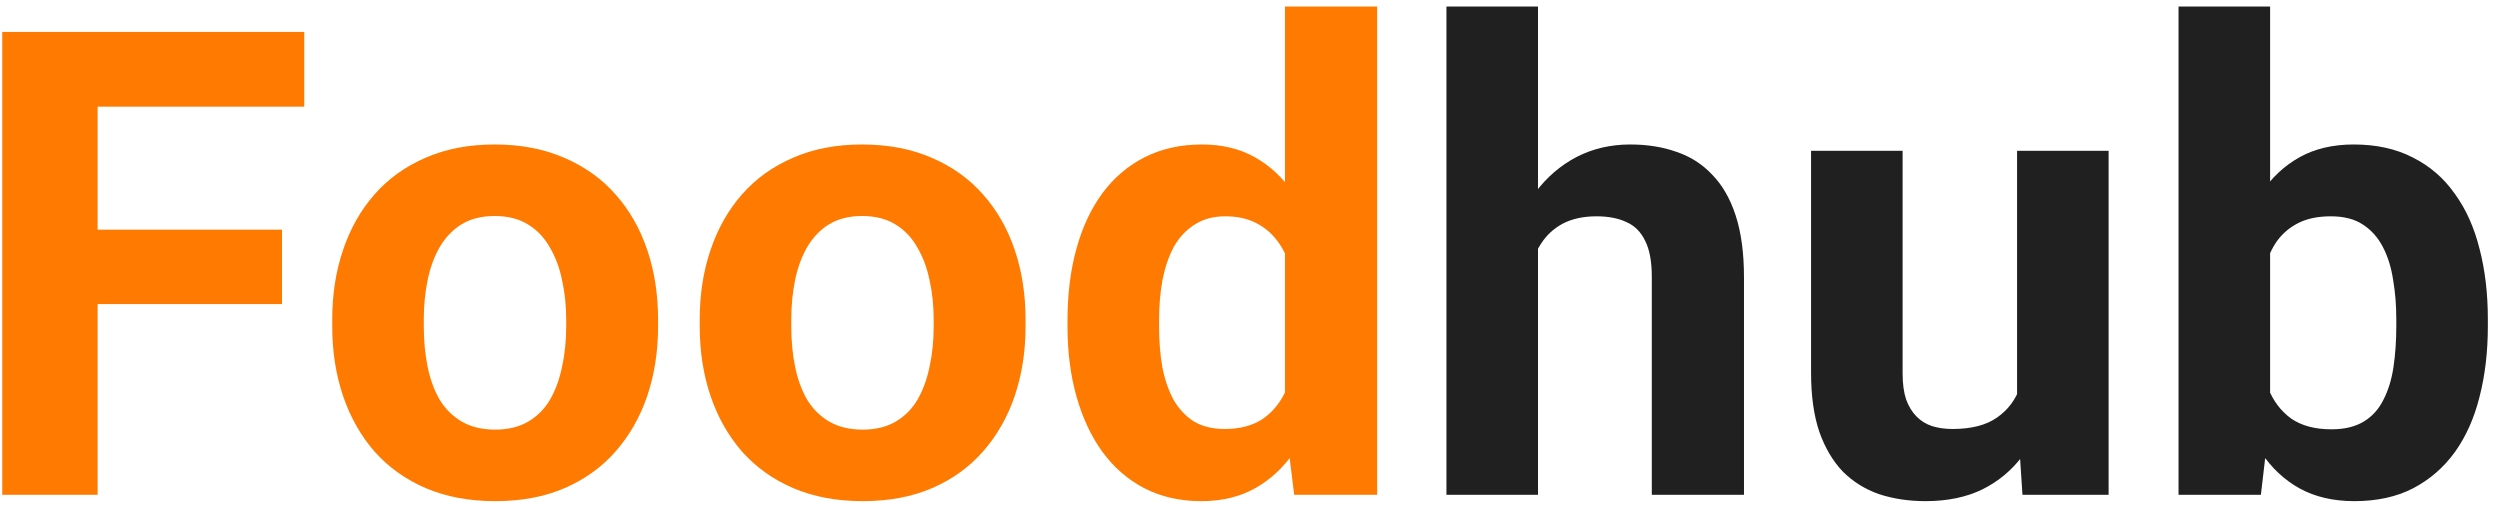 <svg width="192" height="39" viewBox="0 0 192 39" fill="none" xmlns="http://www.w3.org/2000/svg">
<path d="M7.498 2.453V38H0.174V2.453H7.498ZM21.658 17.639V23.352H5.496V17.639H21.658ZM23.367 2.453V8.19H5.496V2.453H23.367ZM25.516 25.061V24.548C25.516 22.611 25.792 20.829 26.346 19.201C26.899 17.557 27.705 16.133 28.763 14.929C29.821 13.724 31.123 12.788 32.669 12.121C34.215 11.438 35.989 11.096 37.991 11.096C39.993 11.096 41.775 11.438 43.338 12.121C44.9 12.788 46.211 13.724 47.269 14.929C48.343 16.133 49.157 17.557 49.71 19.201C50.263 20.829 50.54 22.611 50.54 24.548V25.061C50.54 26.981 50.263 28.763 49.71 30.407C49.157 32.035 48.343 33.459 47.269 34.68C46.211 35.884 44.908 36.82 43.362 37.487C41.816 38.155 40.042 38.488 38.04 38.488C36.038 38.488 34.256 38.155 32.693 37.487C31.147 36.82 29.837 35.884 28.763 34.68C27.705 33.459 26.899 32.035 26.346 30.407C25.792 28.763 25.516 26.981 25.516 25.061ZM32.547 24.548V25.061C32.547 26.167 32.645 27.201 32.84 28.161C33.035 29.121 33.344 29.968 33.768 30.7C34.207 31.416 34.777 31.978 35.477 32.385C36.176 32.792 37.031 32.995 38.04 32.995C39.017 32.995 39.855 32.792 40.555 32.385C41.255 31.978 41.816 31.416 42.239 30.7C42.662 29.968 42.972 29.121 43.167 28.161C43.379 27.201 43.484 26.167 43.484 25.061V24.548C43.484 23.474 43.379 22.465 43.167 21.52C42.972 20.56 42.654 19.714 42.215 18.981C41.792 18.233 41.23 17.647 40.53 17.224C39.83 16.8 38.984 16.589 37.991 16.589C36.998 16.589 36.152 16.8 35.452 17.224C34.769 17.647 34.207 18.233 33.768 18.981C33.344 19.714 33.035 20.56 32.84 21.52C32.645 22.465 32.547 23.474 32.547 24.548ZM53.738 25.061V24.548C53.738 22.611 54.015 20.829 54.568 19.201C55.122 17.557 55.927 16.133 56.985 14.929C58.043 13.724 59.345 12.788 60.892 12.121C62.438 11.438 64.212 11.096 66.214 11.096C68.216 11.096 69.998 11.438 71.561 12.121C73.123 12.788 74.433 13.724 75.491 14.929C76.565 16.133 77.379 17.557 77.933 19.201C78.486 20.829 78.763 22.611 78.763 24.548V25.061C78.763 26.981 78.486 28.763 77.933 30.407C77.379 32.035 76.565 33.459 75.491 34.68C74.433 35.884 73.131 36.82 71.585 37.487C70.039 38.155 68.265 38.488 66.263 38.488C64.261 38.488 62.478 38.155 60.916 37.487C59.37 36.82 58.06 35.884 56.985 34.68C55.927 33.459 55.122 32.035 54.568 30.407C54.015 28.763 53.738 26.981 53.738 25.061ZM60.77 24.548V25.061C60.77 26.167 60.867 27.201 61.062 28.161C61.258 29.121 61.567 29.968 61.99 30.7C62.43 31.416 62.999 31.978 63.699 32.385C64.399 32.792 65.254 32.995 66.263 32.995C67.239 32.995 68.078 32.792 68.777 32.385C69.477 31.978 70.039 31.416 70.462 30.7C70.885 29.968 71.194 29.121 71.39 28.161C71.601 27.201 71.707 26.167 71.707 25.061V24.548C71.707 23.474 71.601 22.465 71.39 21.52C71.194 20.56 70.877 19.714 70.438 18.981C70.014 18.233 69.453 17.647 68.753 17.224C68.053 16.8 67.207 16.589 66.214 16.589C65.221 16.589 64.375 16.8 63.675 17.224C62.991 17.647 62.43 18.233 61.99 18.981C61.567 19.714 61.258 20.56 61.062 21.52C60.867 22.465 60.77 23.474 60.77 24.548ZM98.685 32.238V0.5H105.765V38H99.393L98.685 32.238ZM81.985 25.109V24.597C81.985 22.578 82.213 20.747 82.669 19.104C83.125 17.443 83.792 16.019 84.671 14.831C85.55 13.643 86.632 12.723 87.918 12.072C89.204 11.421 90.669 11.096 92.312 11.096C93.859 11.096 95.21 11.421 96.365 12.072C97.537 12.723 98.53 13.651 99.344 14.855C100.174 16.044 100.841 17.451 101.346 19.079C101.85 20.69 102.216 22.456 102.444 24.377V25.5C102.216 27.339 101.85 29.048 101.346 30.627C100.841 32.206 100.174 33.589 99.344 34.777C98.53 35.949 97.537 36.861 96.365 37.512C95.193 38.163 93.826 38.488 92.264 38.488C90.62 38.488 89.155 38.155 87.869 37.487C86.6 36.82 85.525 35.884 84.647 34.68C83.784 33.475 83.125 32.059 82.669 30.432C82.213 28.804 81.985 27.03 81.985 25.109ZM89.017 24.597V25.109C89.017 26.2 89.098 27.217 89.261 28.161C89.44 29.105 89.725 29.943 90.115 30.676C90.522 31.392 91.043 31.953 91.678 32.36C92.329 32.751 93.118 32.946 94.046 32.946C95.25 32.946 96.243 32.678 97.024 32.141C97.806 31.587 98.4 30.83 98.807 29.87C99.23 28.91 99.474 27.803 99.539 26.55V23.352C99.49 22.326 99.344 21.407 99.1 20.593C98.872 19.763 98.53 19.055 98.074 18.469C97.635 17.883 97.081 17.427 96.414 17.102C95.763 16.776 94.99 16.613 94.095 16.613C93.183 16.613 92.402 16.825 91.751 17.248C91.1 17.655 90.571 18.216 90.164 18.933C89.773 19.649 89.481 20.495 89.285 21.472C89.106 22.432 89.017 23.474 89.017 24.597Z" fill="#FF7A00"/>
<path d="M118.118 0.5V38H111.087V0.5H118.118ZM117.117 23.864H115.188C115.205 22.025 115.449 20.332 115.921 18.786C116.393 17.224 117.068 15.873 117.947 14.733C118.826 13.578 119.876 12.683 121.097 12.048C122.334 11.413 123.701 11.096 125.198 11.096C126.5 11.096 127.68 11.283 128.738 11.657C129.812 12.015 130.732 12.601 131.497 13.415C132.278 14.213 132.881 15.262 133.304 16.564C133.727 17.866 133.938 19.445 133.938 21.301V38H126.858V21.252C126.858 20.08 126.688 19.16 126.346 18.493C126.02 17.81 125.54 17.329 124.905 17.053C124.287 16.76 123.522 16.613 122.61 16.613C121.601 16.613 120.739 16.8 120.022 17.175C119.323 17.549 118.761 18.07 118.338 18.737C117.915 19.388 117.605 20.153 117.41 21.032C117.215 21.911 117.117 22.855 117.117 23.864ZM154.91 31.677V11.584H161.941V38H155.325L154.91 31.677ZM155.691 26.257L157.767 26.208C157.767 27.966 157.563 29.602 157.156 31.115C156.749 32.613 156.139 33.915 155.325 35.022C154.511 36.112 153.486 36.967 152.249 37.585C151.012 38.187 149.555 38.488 147.879 38.488C146.593 38.488 145.405 38.309 144.314 37.951C143.24 37.577 142.312 36.999 141.531 36.218C140.766 35.42 140.164 34.403 139.725 33.166C139.301 31.913 139.09 30.407 139.09 28.649V11.584H146.121V28.698C146.121 29.48 146.211 30.139 146.39 30.676C146.585 31.213 146.854 31.652 147.195 31.994C147.537 32.336 147.936 32.58 148.392 32.727C148.864 32.873 149.384 32.946 149.954 32.946C151.403 32.946 152.542 32.653 153.372 32.067C154.218 31.481 154.812 30.684 155.154 29.675C155.512 28.649 155.691 27.51 155.691 26.257ZM167.312 0.5H174.344V31.945L173.636 38H167.312V0.5ZM191.067 24.523V25.036C191.067 27.006 190.856 28.812 190.433 30.456C190.026 32.1 189.391 33.524 188.528 34.728C187.666 35.917 186.591 36.844 185.306 37.512C184.036 38.163 182.539 38.488 180.813 38.488C179.202 38.488 177.802 38.163 176.614 37.512C175.442 36.861 174.458 35.941 173.66 34.753C172.863 33.565 172.22 32.173 171.731 30.578C171.243 28.983 170.877 27.241 170.633 25.354V24.23C170.877 22.342 171.243 20.601 171.731 19.006C172.22 17.411 172.863 16.019 173.66 14.831C174.458 13.643 175.442 12.723 176.614 12.072C177.786 11.421 179.17 11.096 180.765 11.096C182.506 11.096 184.02 11.429 185.306 12.097C186.608 12.748 187.682 13.675 188.528 14.88C189.391 16.068 190.026 17.484 190.433 19.128C190.856 20.756 191.067 22.554 191.067 24.523ZM184.036 25.036V24.523C184.036 23.449 183.955 22.44 183.792 21.496C183.646 20.536 183.385 19.698 183.011 18.981C182.636 18.249 182.124 17.671 181.473 17.248C180.838 16.825 180.016 16.613 179.007 16.613C178.047 16.613 177.233 16.776 176.565 17.102C175.898 17.427 175.345 17.883 174.905 18.469C174.482 19.055 174.165 19.755 173.953 20.568C173.742 21.366 173.611 22.245 173.562 23.205V26.403C173.611 27.689 173.823 28.828 174.197 29.821C174.588 30.798 175.174 31.571 175.955 32.141C176.753 32.694 177.786 32.971 179.056 32.971C180.049 32.971 180.87 32.775 181.521 32.385C182.173 31.994 182.677 31.441 183.035 30.725C183.41 30.009 183.67 29.17 183.816 28.21C183.963 27.233 184.036 26.175 184.036 25.036Z" fill="#202020"/>
</svg>
